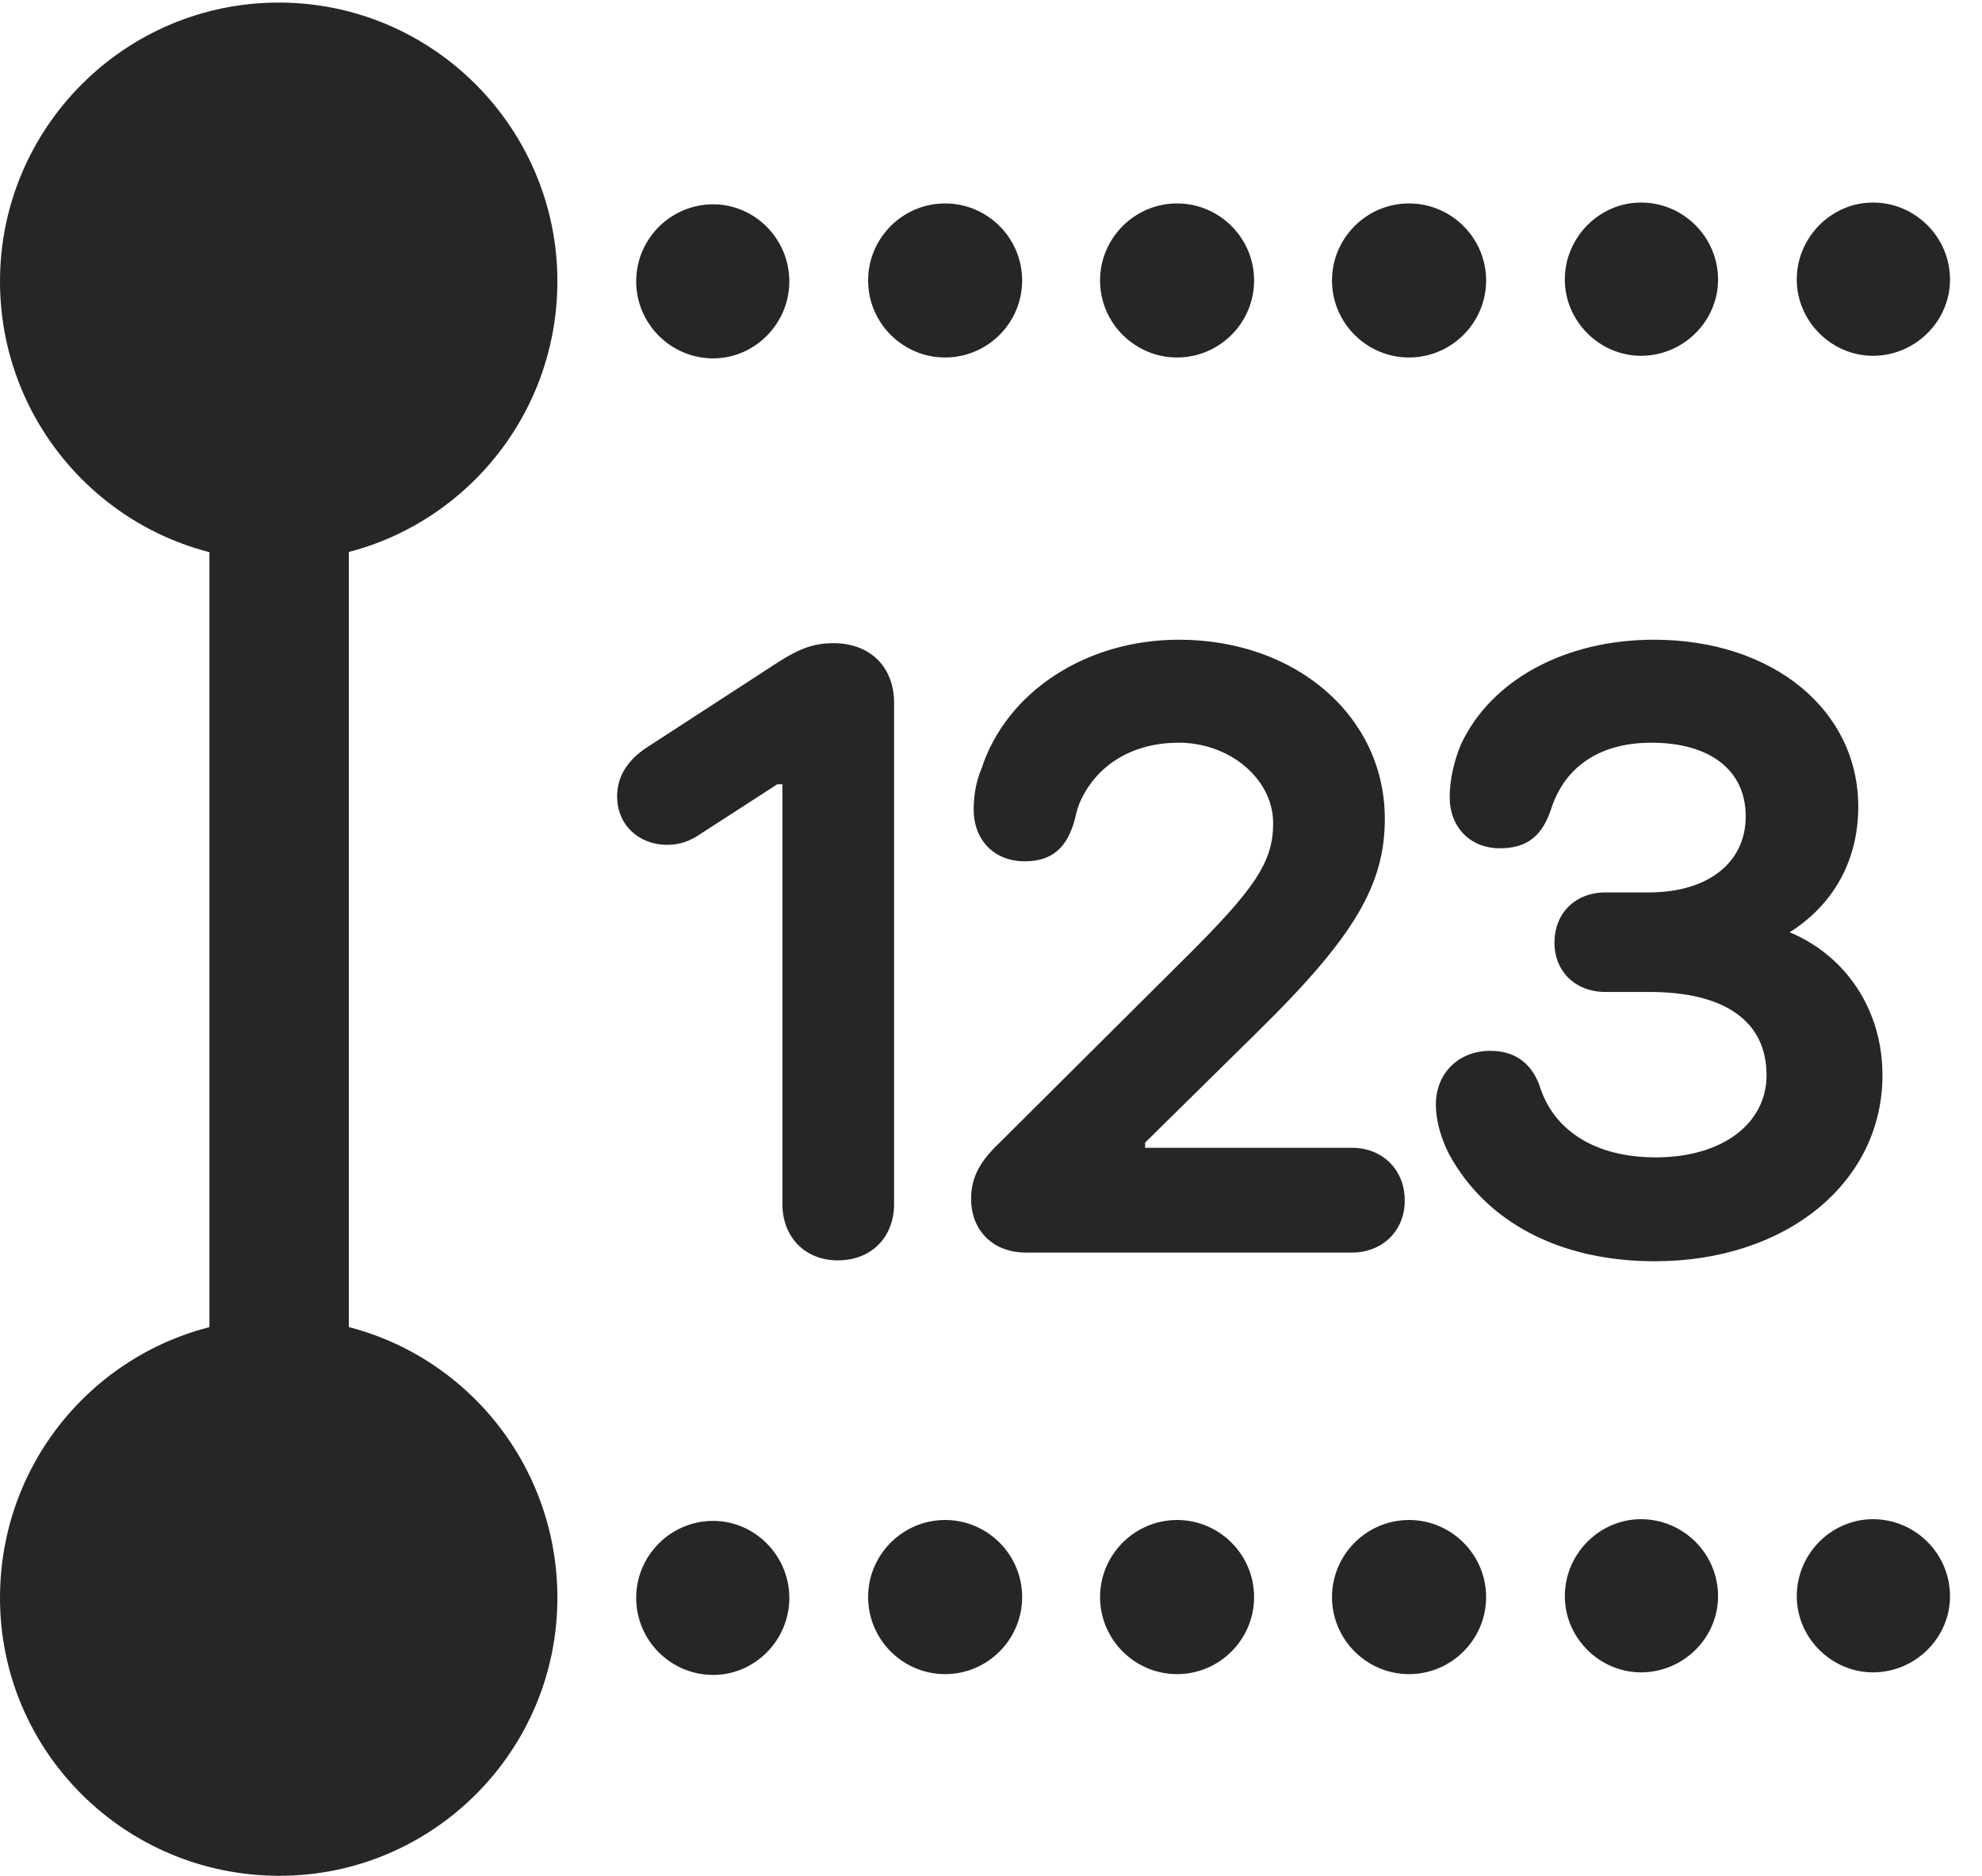 <?xml version="1.0" encoding="UTF-8"?>
<!--Generator: Apple Native CoreSVG 341-->
<!DOCTYPE svg
PUBLIC "-//W3C//DTD SVG 1.1//EN"
       "http://www.w3.org/Graphics/SVG/1.1/DTD/svg11.dtd">
<svg version="1.1" xmlns="http://www.w3.org/2000/svg" xmlns:xlink="http://www.w3.org/1999/xlink" viewBox="0 0 22.363 21.162">
 <g>
  <rect height="21.162" opacity="0" width="22.363" x="0" y="0"/>
  <path d="M3.145 6.328C4.883 6.328 6.289 4.912 6.289 3.174C6.289 1.445 4.883 0.029 3.145 0.029C1.406 0.029 0 1.445 0 3.174C0 4.912 1.406 6.328 3.145 6.328ZM3.154 15.938C3.584 15.938 3.936 15.586 3.936 15.156L3.936 6.045C3.936 5.615 3.584 5.254 3.154 5.254C2.725 5.254 2.363 5.615 2.363 6.045L2.363 15.156C2.363 15.586 2.725 15.938 3.154 15.938ZM3.154 21.162C4.883 21.162 6.289 19.756 6.289 18.027C6.289 16.279 4.883 14.873 3.154 14.873C1.406 14.873 0 16.279 0 18.027C0 19.756 1.406 21.162 3.154 21.162ZM8.047 4.043C8.516 4.043 8.906 3.652 8.906 3.174C8.906 2.695 8.516 2.305 8.047 2.305C7.568 2.305 7.178 2.695 7.178 3.174C7.178 3.652 7.568 4.043 8.047 4.043ZM10.664 4.033C11.143 4.033 11.533 3.643 11.533 3.164C11.533 2.686 11.143 2.295 10.664 2.295C10.185 2.295 9.795 2.686 9.795 3.164C9.795 3.643 10.185 4.033 10.664 4.033ZM13.281 4.033C13.76 4.033 14.15 3.643 14.15 3.164C14.15 2.686 13.76 2.295 13.281 2.295C12.803 2.295 12.412 2.686 12.412 3.164C12.412 3.643 12.803 4.033 13.281 4.033ZM15.898 4.033C16.377 4.033 16.768 3.643 16.768 3.164C16.768 2.686 16.377 2.295 15.898 2.295C15.42 2.295 15.029 2.686 15.029 3.164C15.029 3.643 15.42 4.033 15.898 4.033ZM18.516 4.014C18.994 4.014 19.385 3.623 19.385 3.154C19.385 2.676 18.994 2.285 18.516 2.285C18.047 2.285 17.656 2.676 17.656 3.154C17.656 3.623 18.047 4.014 18.516 4.014ZM21.133 4.014C21.611 4.014 22.002 3.623 22.002 3.154C22.002 2.676 21.611 2.285 21.133 2.285C20.664 2.285 20.273 2.676 20.273 3.154C20.273 3.623 20.664 4.014 21.133 4.014ZM8.047 18.896C8.516 18.896 8.906 18.506 8.906 18.027C8.906 17.549 8.516 17.158 8.047 17.158C7.568 17.158 7.178 17.549 7.178 18.027C7.178 18.506 7.568 18.896 8.047 18.896ZM10.664 18.887C11.143 18.887 11.533 18.496 11.533 18.018C11.533 17.539 11.143 17.148 10.664 17.148C10.185 17.148 9.795 17.539 9.795 18.018C9.795 18.496 10.185 18.887 10.664 18.887ZM13.281 18.887C13.76 18.887 14.15 18.496 14.15 18.018C14.15 17.539 13.76 17.148 13.281 17.148C12.803 17.148 12.412 17.539 12.412 18.018C12.412 18.496 12.803 18.887 13.281 18.887ZM15.898 18.887C16.377 18.887 16.768 18.496 16.768 18.018C16.768 17.539 16.377 17.148 15.898 17.148C15.42 17.148 15.029 17.539 15.029 18.018C15.029 18.496 15.42 18.887 15.898 18.887ZM18.516 18.867C18.994 18.867 19.385 18.477 19.385 18.008C19.385 17.529 18.994 17.139 18.516 17.139C18.047 17.139 17.656 17.529 17.656 18.008C17.656 18.477 18.047 18.867 18.516 18.867ZM21.133 18.867C21.611 18.867 22.002 18.477 22.002 18.008C22.002 17.529 21.611 17.139 21.133 17.139C20.664 17.139 20.273 17.529 20.273 18.008C20.273 18.477 20.664 18.867 21.133 18.867Z" fill="black" fill-opacity="0.85"/>
  <path d="M9.453 14.219C9.834 14.219 10.088 13.955 10.088 13.584L10.088 7.93C10.088 7.52 9.814 7.256 9.404 7.256C9.189 7.256 9.023 7.314 8.779 7.471L7.305 8.428C7.08 8.574 6.963 8.76 6.963 8.984C6.963 9.307 7.207 9.531 7.529 9.531C7.666 9.531 7.783 9.492 7.91 9.404L8.77 8.848L8.828 8.848L8.828 13.584C8.828 13.955 9.082 14.219 9.453 14.219ZM11.572 14.131L15.254 14.131C15.596 14.131 15.85 13.887 15.85 13.545C15.85 13.193 15.596 12.949 15.254 12.949L12.92 12.949L12.92 12.891L14.199 11.631C15.283 10.566 15.625 9.98 15.625 9.238C15.625 8.086 14.629 7.217 13.301 7.217C12.256 7.217 11.357 7.803 11.074 8.672C11.016 8.809 10.986 8.965 10.986 9.131C10.986 9.482 11.221 9.717 11.562 9.717C11.865 9.717 12.041 9.57 12.129 9.238C12.148 9.15 12.168 9.082 12.197 9.023C12.393 8.613 12.793 8.379 13.301 8.379C13.877 8.379 14.365 8.789 14.365 9.287C14.365 9.727 14.16 10.029 13.34 10.84L11.26 12.91C11.035 13.125 10.957 13.31 10.957 13.525C10.957 13.887 11.211 14.131 11.572 14.131ZM18.672 14.229C20.156 14.229 21.24 13.34 21.24 12.129C21.24 11.201 20.586 10.488 19.697 10.391L19.697 10.742C20.488 10.498 20.967 9.893 20.967 9.102C20.967 8.008 20 7.217 18.662 7.217C17.666 7.217 16.826 7.666 16.484 8.398C16.406 8.584 16.357 8.799 16.357 8.994C16.357 9.326 16.582 9.57 16.924 9.57C17.236 9.57 17.402 9.424 17.5 9.131C17.656 8.643 18.057 8.379 18.633 8.379C19.297 8.379 19.697 8.691 19.697 9.209C19.697 9.736 19.268 10.068 18.604 10.068L18.115 10.068C17.773 10.068 17.539 10.303 17.539 10.635C17.539 10.957 17.773 11.191 18.115 11.191L18.613 11.191C19.463 11.191 19.932 11.523 19.932 12.129C19.932 12.676 19.434 13.057 18.682 13.057C18.008 13.057 17.549 12.764 17.383 12.285C17.295 12.002 17.1 11.855 16.816 11.855C16.455 11.855 16.201 12.109 16.201 12.461C16.201 12.646 16.26 12.842 16.348 13.018C16.768 13.789 17.598 14.229 18.672 14.229Z" fill="black" fill-opacity="0.85"/>
 </g>
</svg>
